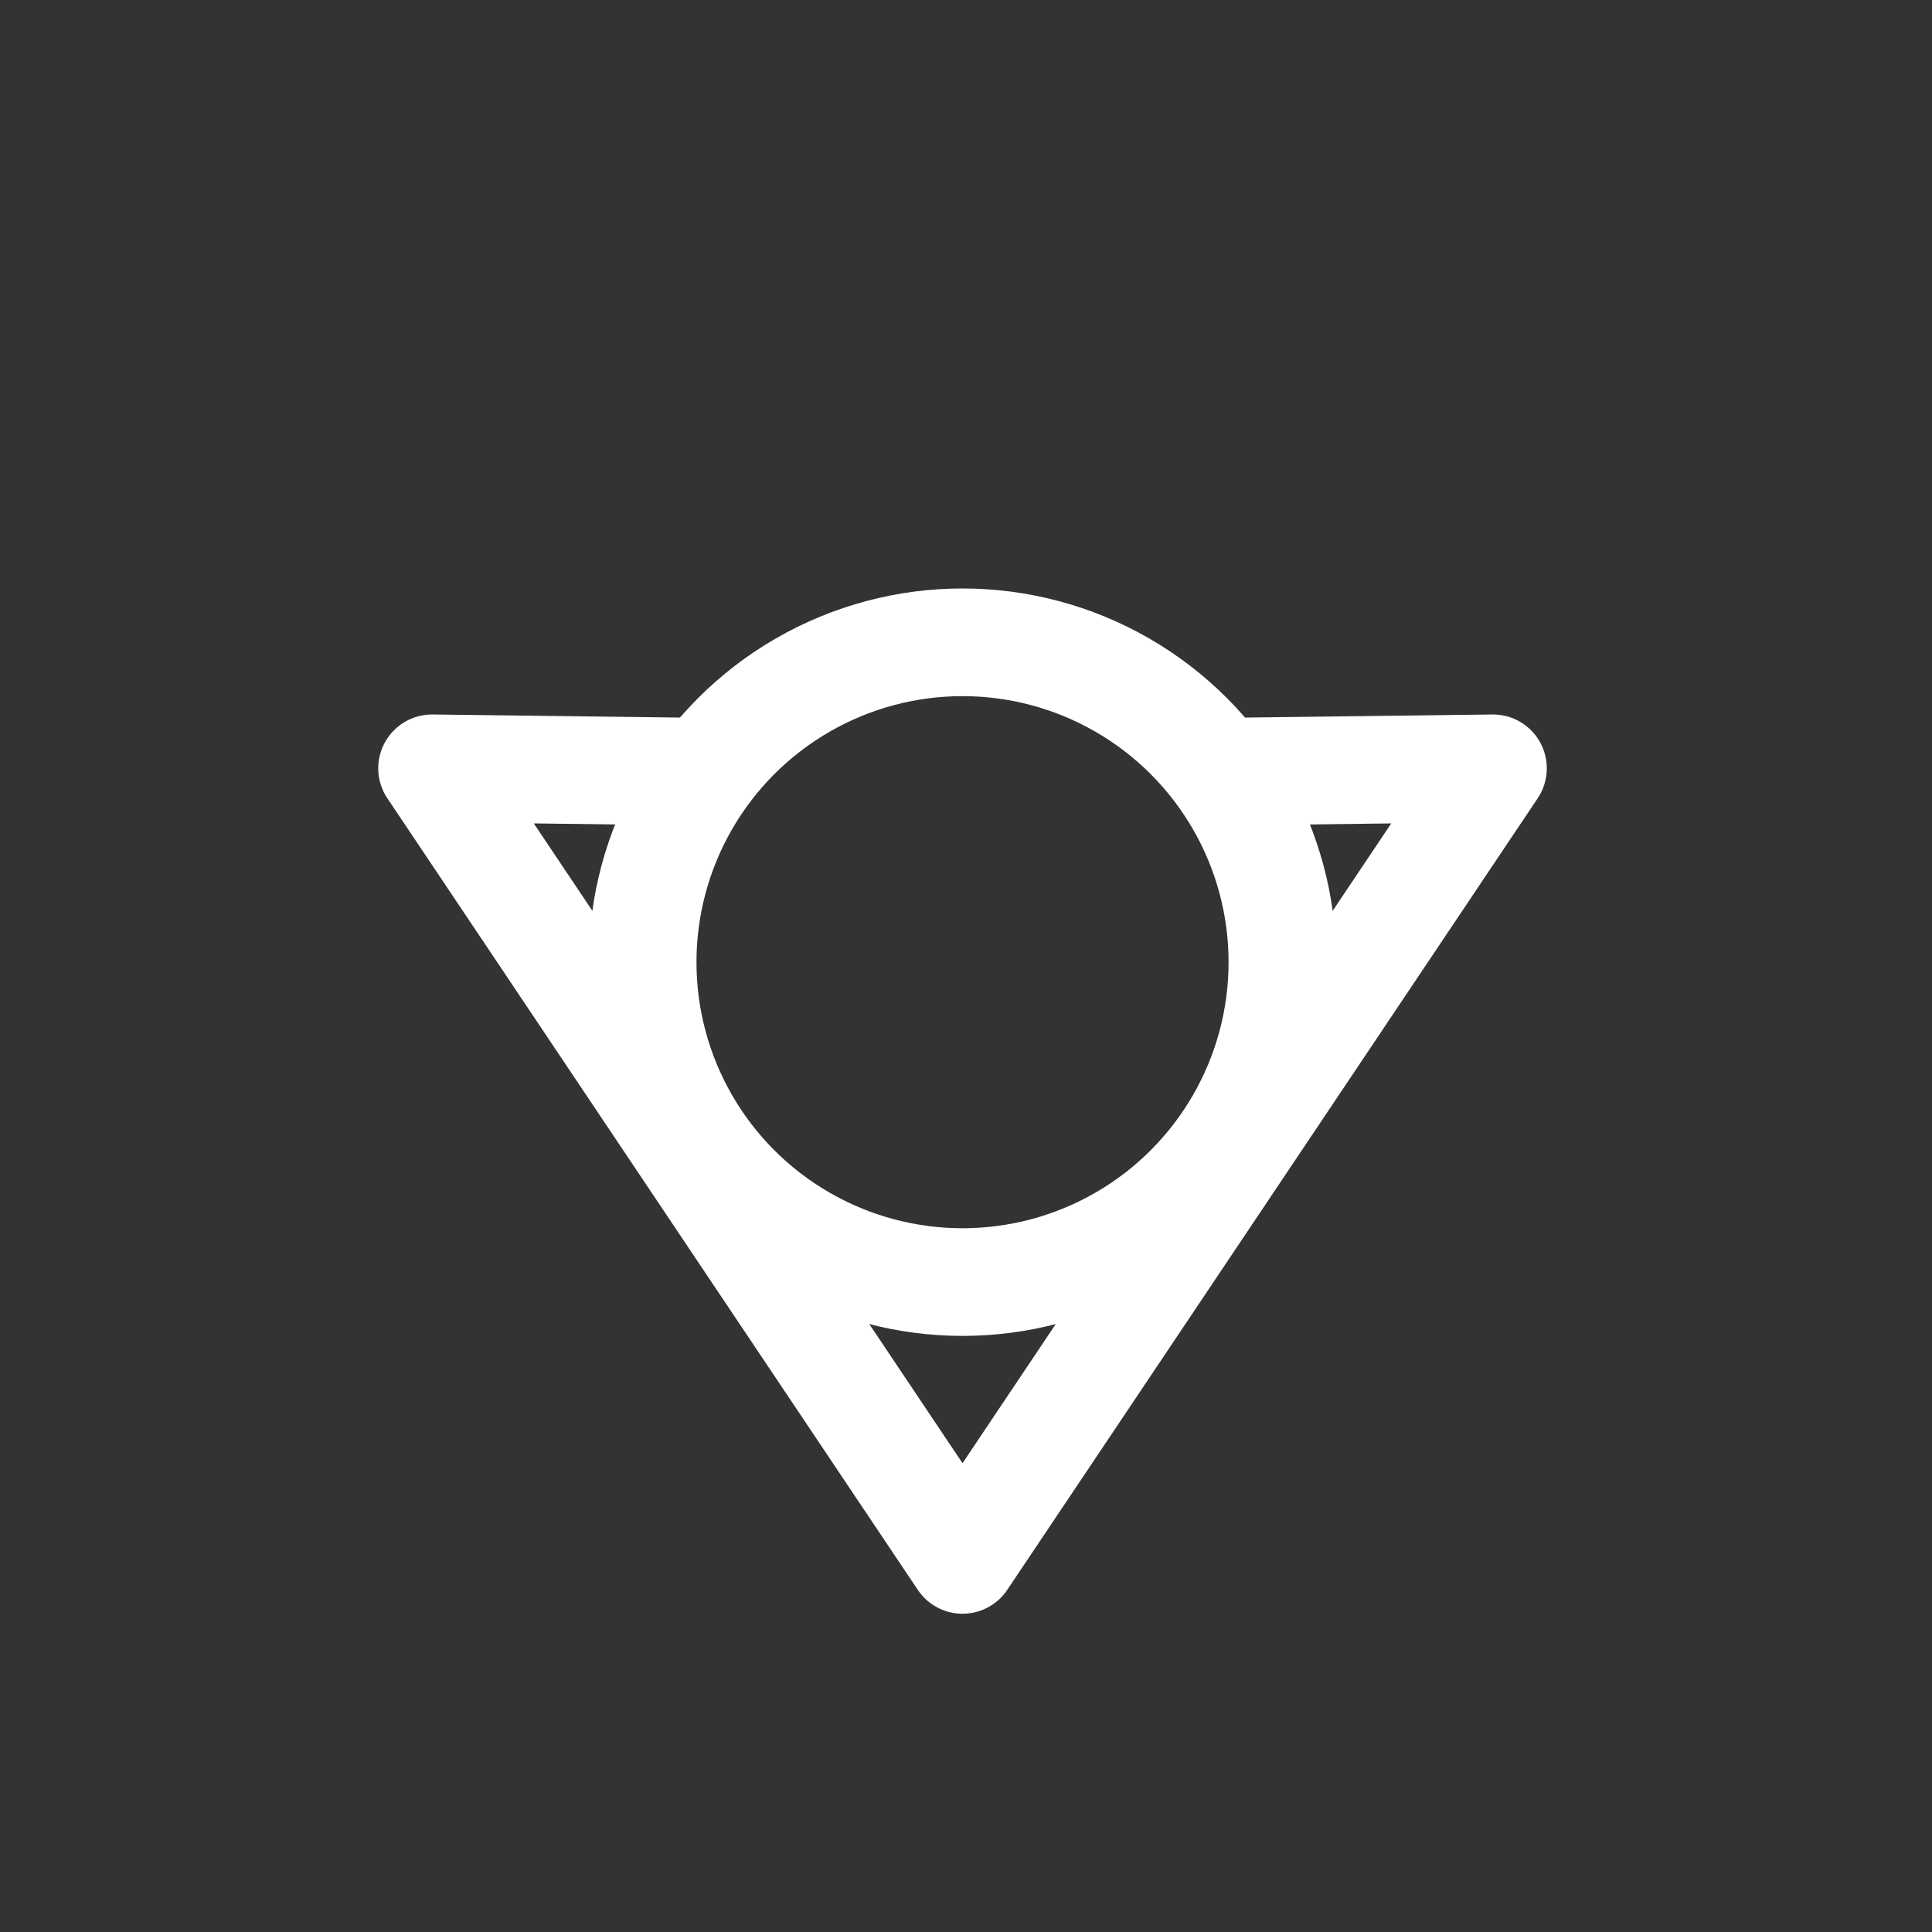 <?xml version="1.0" encoding="UTF-8" standalone="no"?>
<!-- Created with Inkscape (http://www.inkscape.org/) -->

<svg
   width="200"
   height="200"
   viewBox="0 0 52.917 52.917"
   version="1.1"
   id="svg1"
   inkscape:version="1.3.2 (091e20e, 2023-11-25, custom)"
   sodipodi:docname="ennemy_v1.svg"
   inkscape:export-filename="ennemy_sprite.png"
   inkscape:export-xdpi="96"
   inkscape:export-ydpi="96"
   xmlns:inkscape="http://www.inkscape.org/namespaces/inkscape"
   xmlns:sodipodi="http://sodipodi.sourceforge.net/DTD/sodipodi-0.dtd"
   xmlns="http://www.w3.org/2000/svg"
   xmlns:svg="http://www.w3.org/2000/svg">
  <rect x="0" y="0" width="52.917" height="52.917" fill="#333333" stroke="none"/>
  <sodipodi:namedview
     id="namedview1"
     pagecolor="#ffffff"
     bordercolor="#000000"
     borderopacity="0.25"
     inkscape:showpageshadow="2"
     inkscape:pageopacity="0.0"
     inkscape:pagecheckerboard="0"
     inkscape:deskcolor="#d1d1d1"
     inkscape:document-units="mm"
     inkscape:zoom="2.889927"
     inkscape:cx="111.24848"
     inkscape:cy="127.51187"
     inkscape:window-width="1920"
     inkscape:window-height="1046"
     inkscape:window-x="-11"
     inkscape:window-y="-11"
     inkscape:window-maximized="1"
     inkscape:current-layer="layer1" />
  <defs
     id="defs1" />
  <g
     inkscape:groupmode="layer"
     id="layer2"
     inkscape:label="Background"
     style="display:none"
     sodipodi:insensitive="true">
    <rect
       style="fill:#1c133b;fill-opacity:1;stroke:none;stroke-width:0.894;stroke-linecap:round;stroke-linejoin:round;stroke-opacity:1"
       id="rect1"
       width="52.917"
       height="52.917"
       x="0"
       y="0" />
  </g>
  <g
     inkscape:label="Ship"
     inkscape:groupmode="layer"
     id="layer1">
    <g
       id="g1"
       inkscape:export-filename="ennemy_sprite.png"
       inkscape:export-xdpi="96"
       inkscape:export-ydpi="96"
       transform="matrix(0.983,0,0,0.983,0.355,1.906)"
       style="stroke:#ffffff;stroke-opacity:1">
      <circle
         style="fill:none;fill-opacity:1;stroke:#ffffff;stroke-width:3;stroke-linecap:round;stroke-linejoin:round;stroke-dasharray:none;stroke-opacity:1"
         id="path1-5"
         cx="26.458"
         cy="24.871"
         r="8.913" />
      <path
         style="fill:none;fill-opacity:0.496;stroke:#ffffff;stroke-width:3;stroke-linecap:butt;stroke-linejoin:round;stroke-dasharray:none;stroke-opacity:1"
         d="m 33.619,19.564 7.619,-0.095 -14.78,22.056 -14.78,-22.056 7.619,0.095"
         id="path4-4"
         sodipodi:nodetypes="ccccc" />
    </g>
  </g>
</svg>
